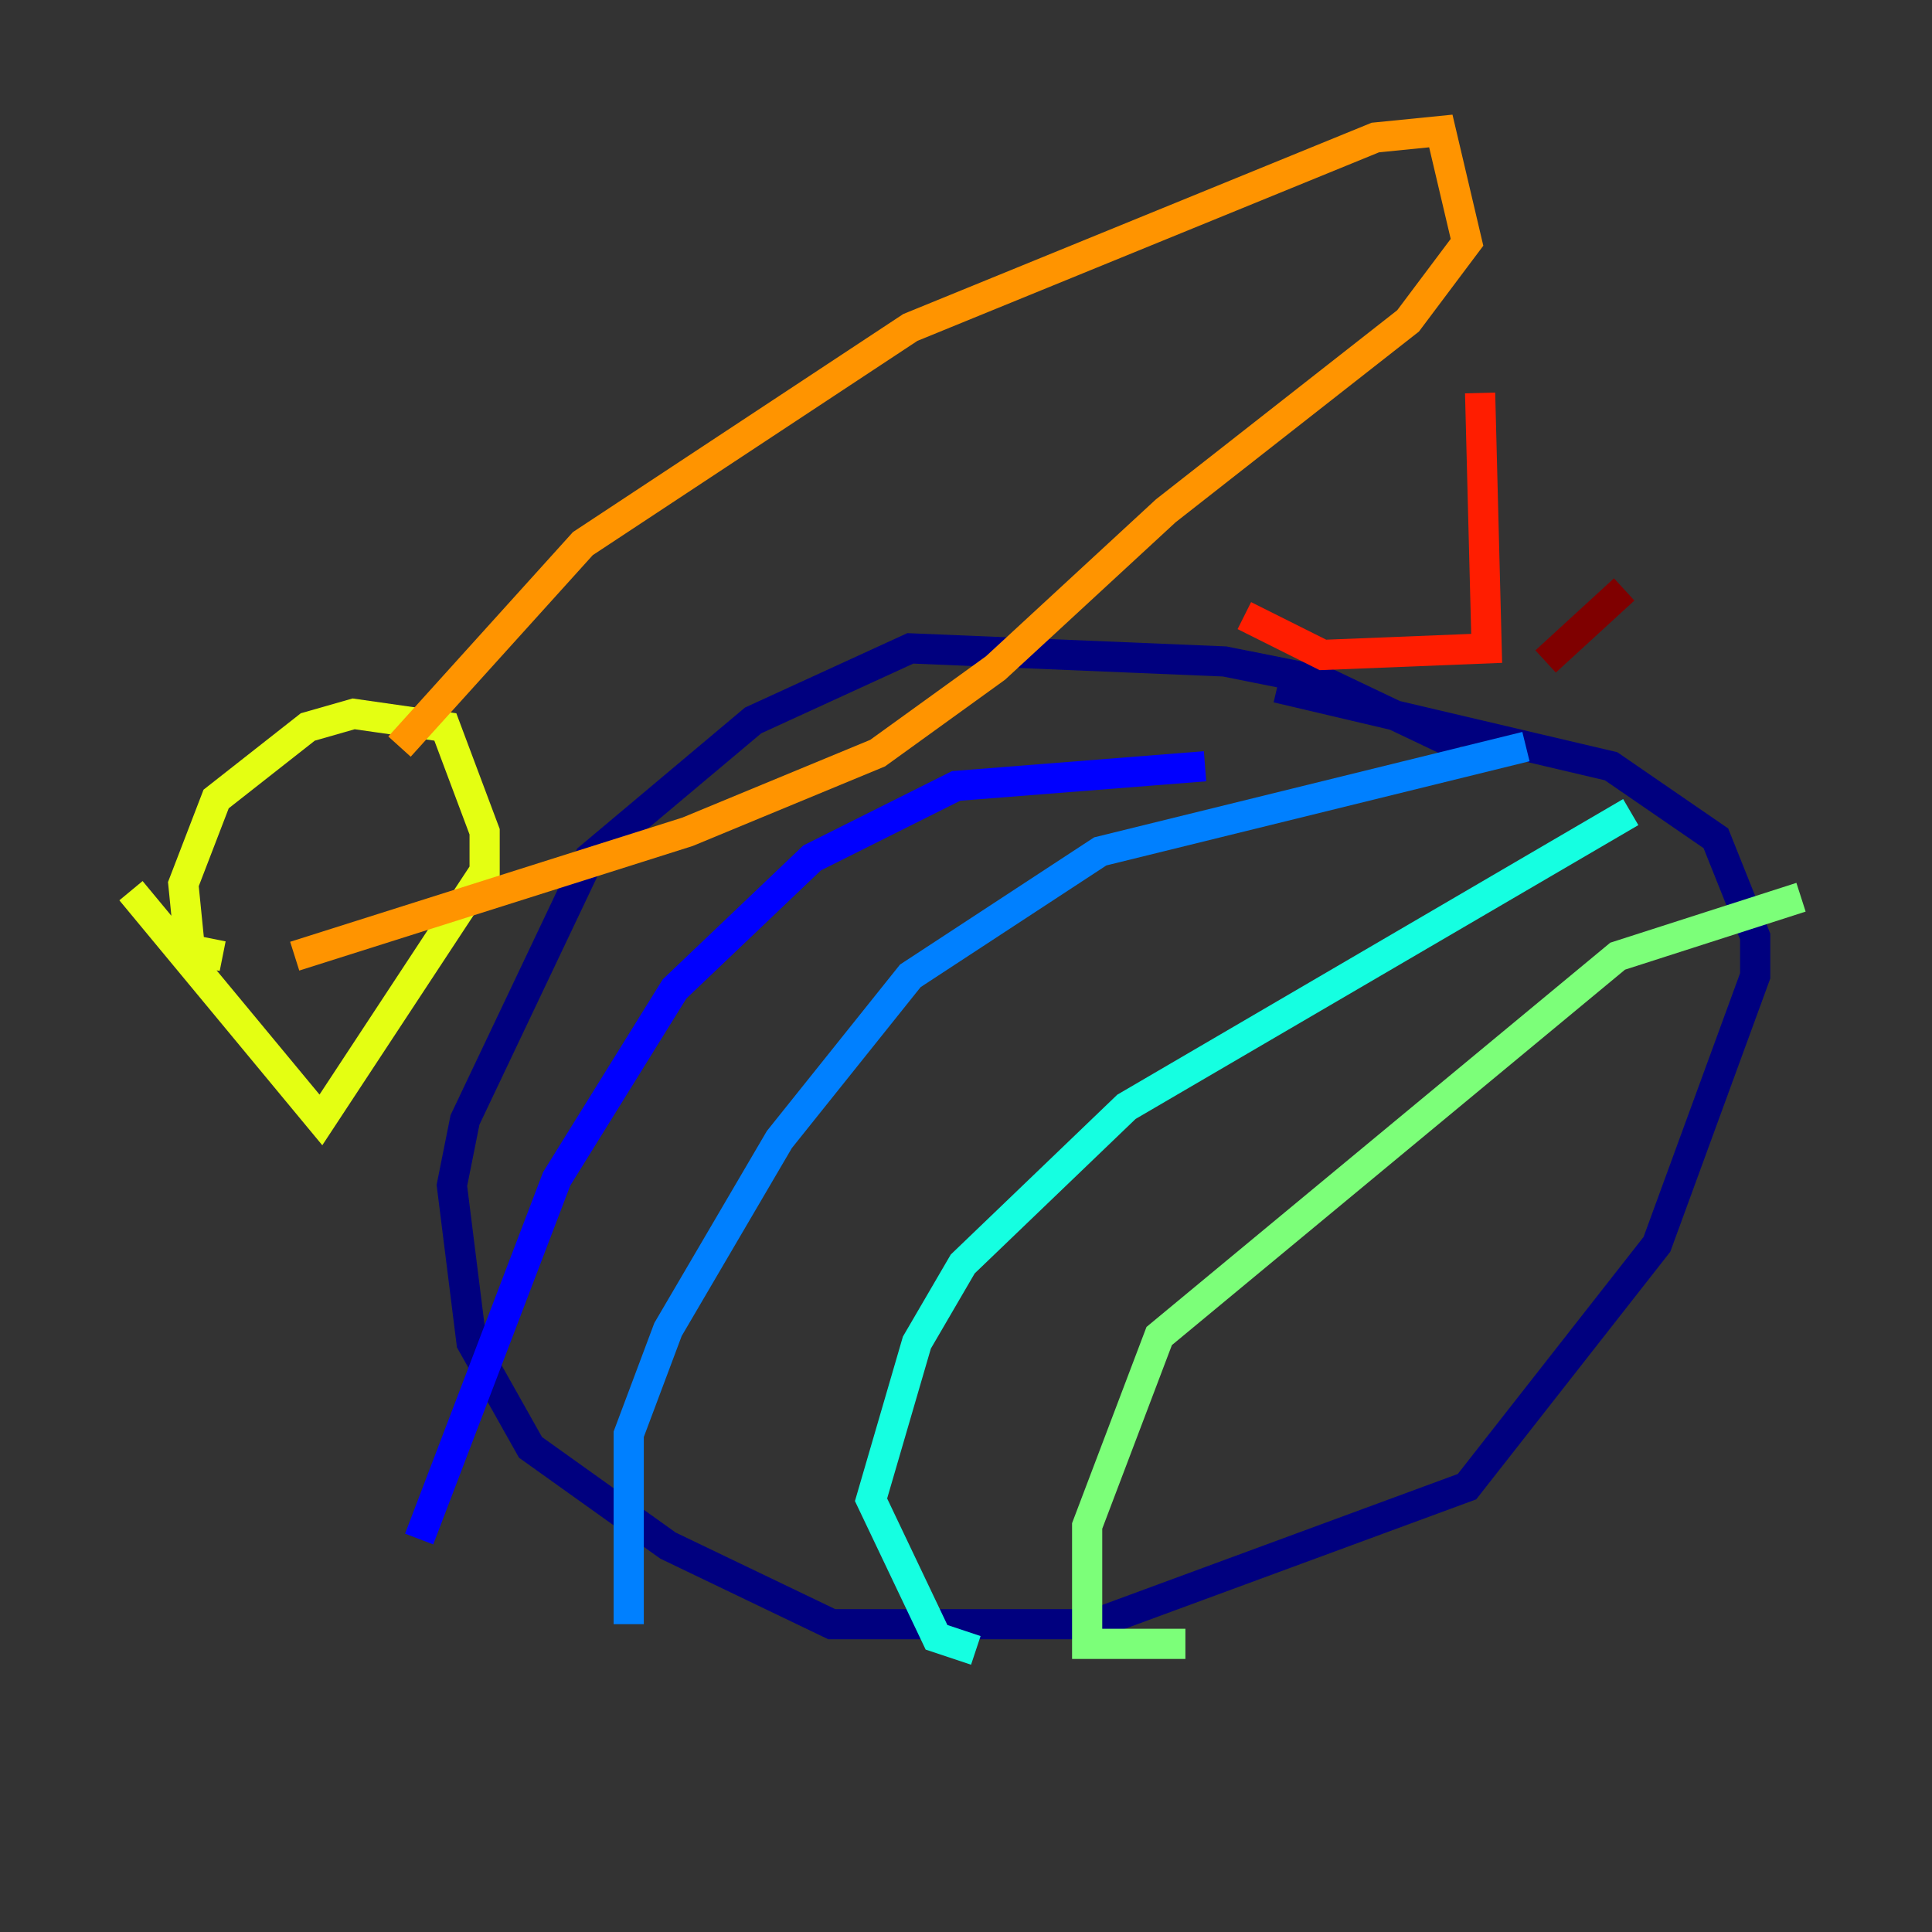 <?xml version="1.0" encoding="utf-8" ?>
<svg baseProfile="tiny" height="128" version="1.2" viewBox="0,0,128,128" width="128" xmlns="http://www.w3.org/2000/svg" xmlns:ev="http://www.w3.org/2001/xml-events" xmlns:xlink="http://www.w3.org/1999/xlink"><rect x="0" y="0" width="128" height="128" fill="#333333" stroke="none"/><defs /><polyline fill="none" points="96.759,49.464 87.647,45.125 81.139,43.824 60.312,42.956 49.898,47.729 39.051,56.841 30.807,74.197 29.939,78.536 31.241,88.949 35.146,95.891 44.258,102.4 55.105,107.607 72.461,107.607 97.193,98.495 109.776,82.441 116.285,64.651 116.285,62.047 113.681,55.539 106.739,50.766 84.61,45.559" stroke="#00007f" stroke-width="2" /><polyline fill="none" points="79.837,50.766 63.349,52.068 53.803,56.841 44.691,65.519 36.881,78.102 27.77,101.966" stroke="#0000ff" stroke-width="2" /><polyline fill="none" points="101.098,49.464 72.895,56.407 60.312,64.651 51.634,75.498 44.258,88.081 41.654,95.024 41.654,107.607" stroke="#0080ff" stroke-width="2" /><polyline fill="none" points="108.041,53.803 74.63,73.329 63.783,83.742 60.746,88.949 57.709,99.363 62.047,108.475 64.651,109.342" stroke="#15ffe1" stroke-width="2" /><polyline fill="none" points="119.322,59.444 107.173,63.349 76.8,88.515 72.027,101.098 72.027,108.909 78.536,108.909" stroke="#7cff79" stroke-width="2" /><polyline fill="none" points="8.678,59.01 21.261,74.197 32.108,57.709 32.108,55.105 29.505,48.163 23.43,47.295 20.393,48.163 14.319,52.936 12.149,58.576 12.583,62.915 14.752,63.349" stroke="#e4ff12" stroke-width="2" /><polyline fill="none" points="26.468,49.464 38.617,36.014 60.312,21.695 91.119,9.112 95.458,8.678 97.193,16.054 93.288,21.261 77.234,33.844 65.953,44.258 58.142,49.898 45.559,55.105 19.525,63.349" stroke="#ff9400" stroke-width="2" /><polyline fill="none" points="98.061,26.034 98.495,42.956 87.647,43.39 82.441,40.786" stroke="#ff1d00" stroke-width="2" /><polyline fill="none" points="102.4,43.824 107.607,39.051" stroke="#7f0000" stroke-width="2" /></svg>